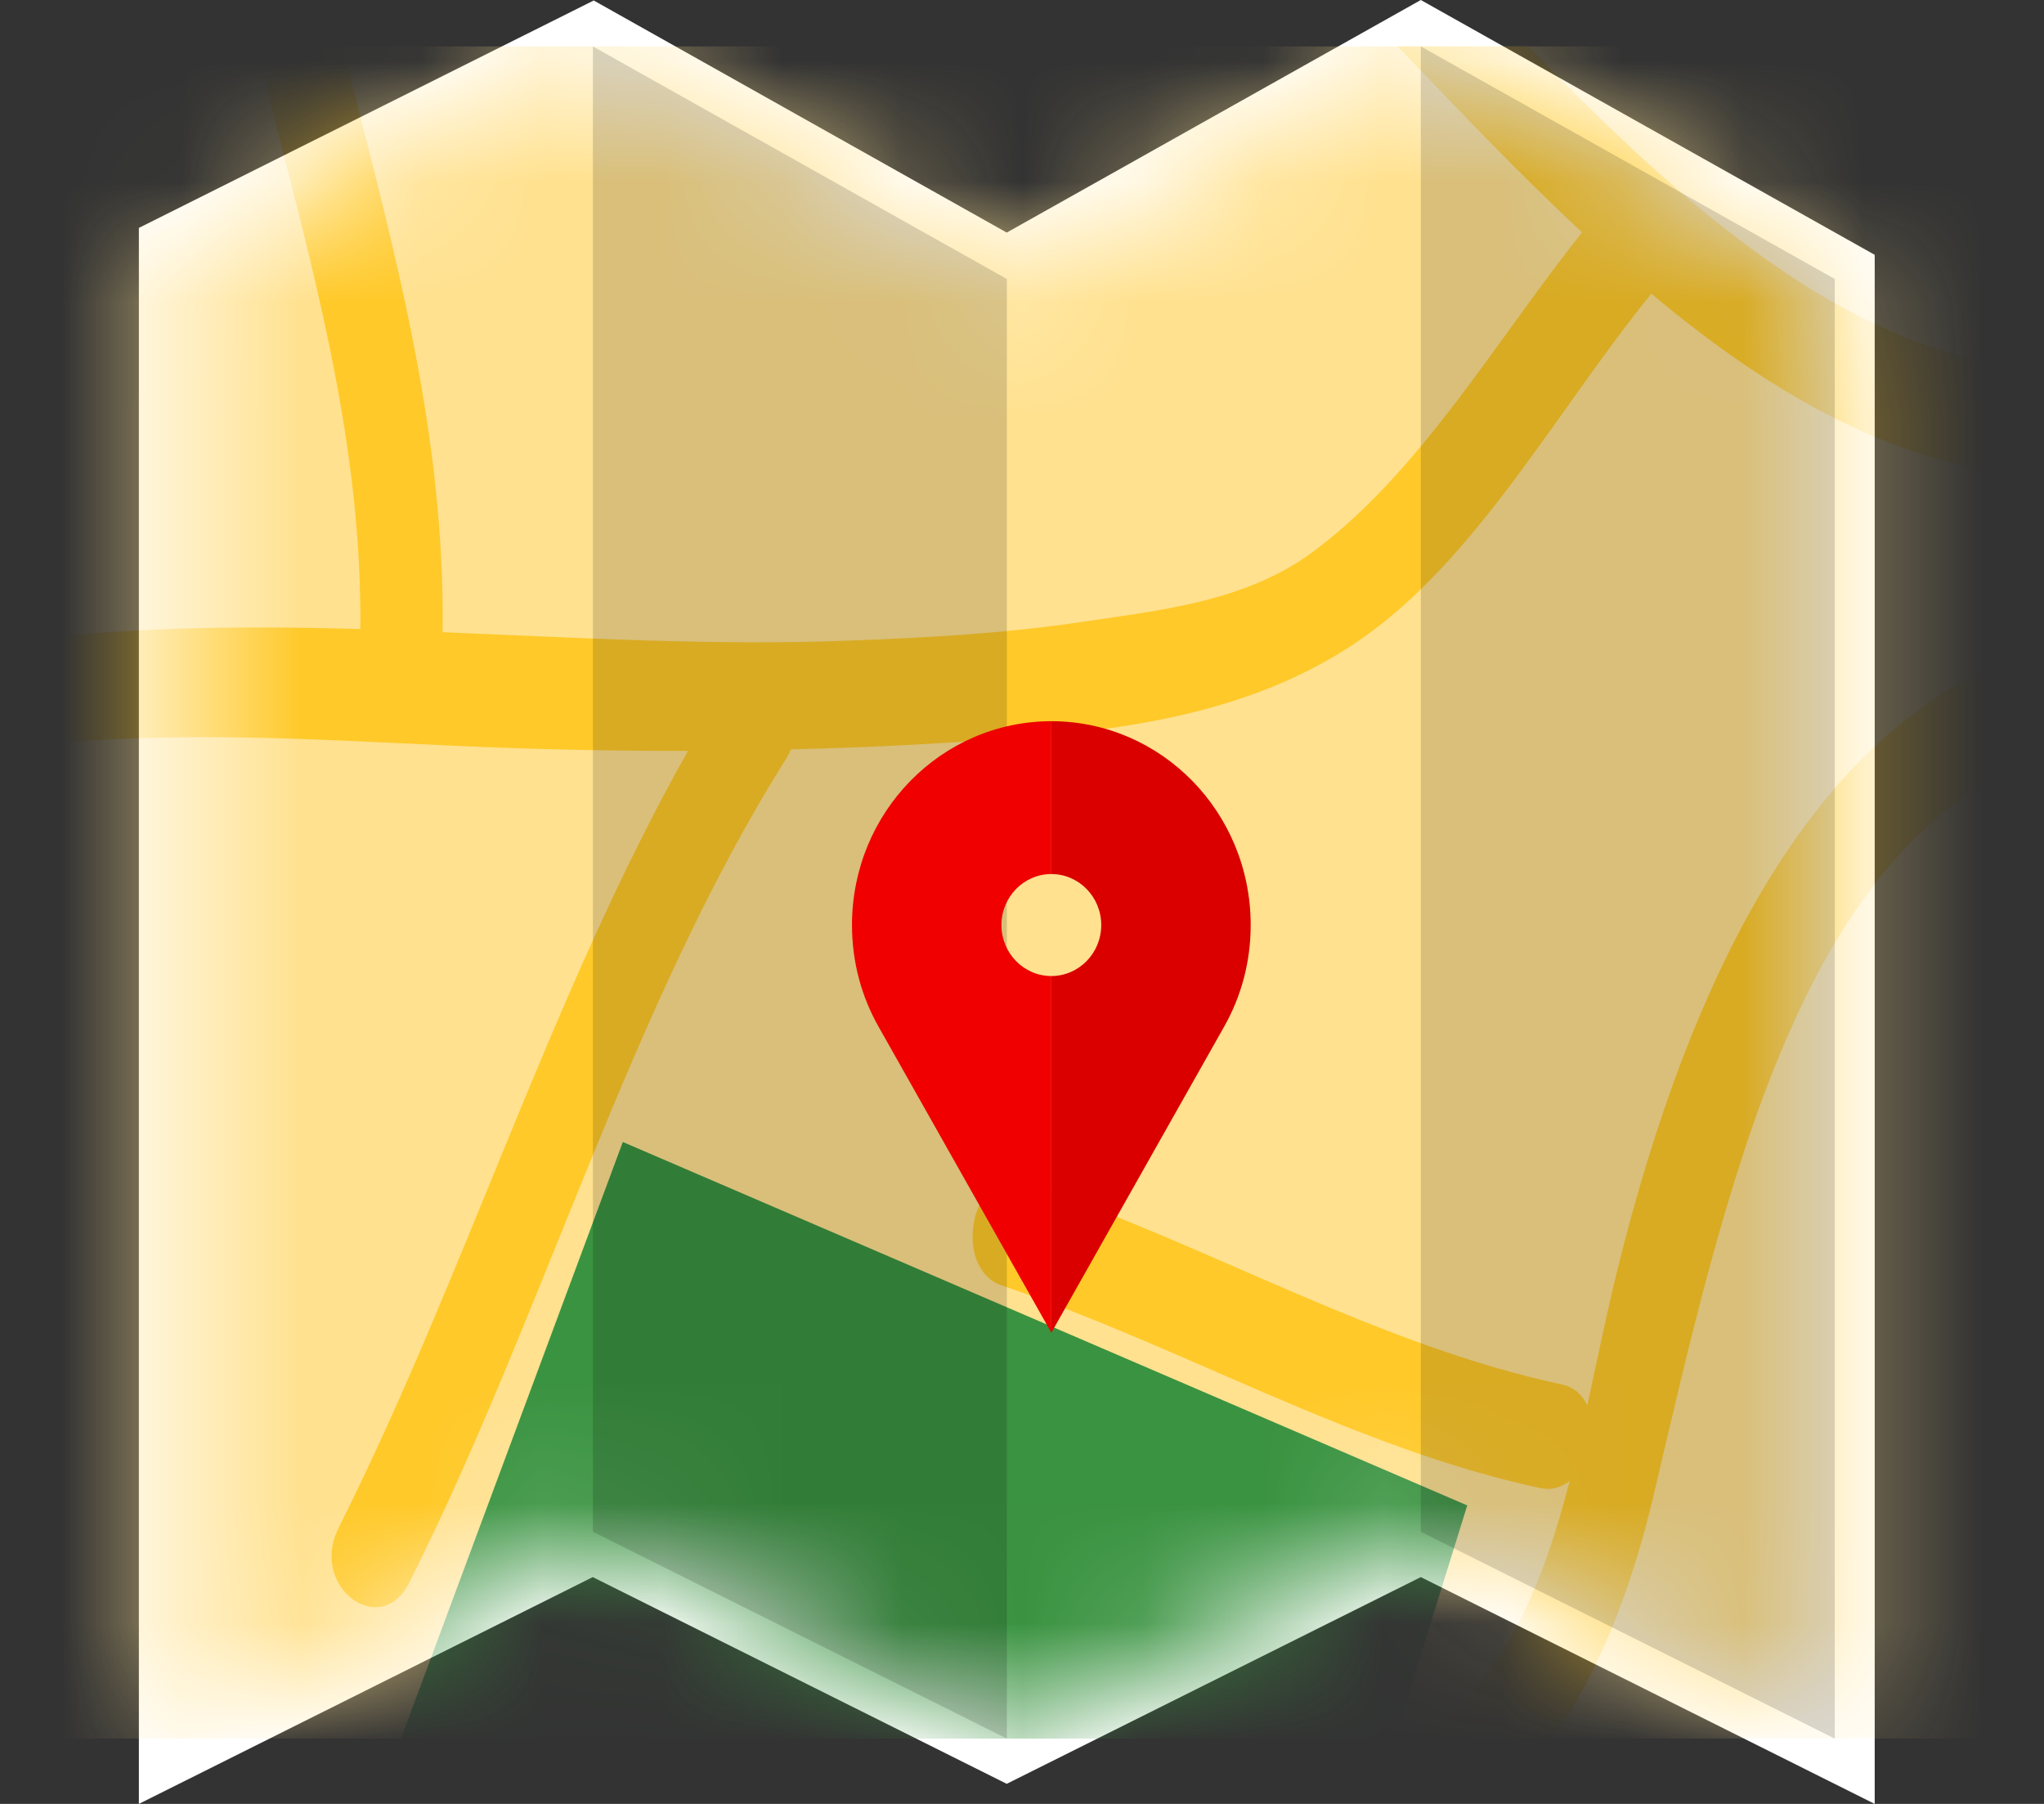 <svg width="17" height="15" viewBox="0 0 17 15" fill="none" xmlns="http://www.w3.org/2000/svg">
<rect x="0" y="0" width="17" height="15" fill="#333333" stroke="none"/>
<path d="M11.817 0L8.373 1.934L4.938 0.004L1.155 1.895V15L4.93 13.114L8.373 14.833L11.817 13.114L15.592 15V2.119L11.817 0Z" fill="white"/>
<mask id="mask0_214_1639" style="mask-type:luminance" maskUnits="userSpaceOnUse" x="1" y="0" width="15" height="15">
<path d="M11.817 0.386L8.373 2.32L4.93 0.386L1.487 2.106V14.457L4.93 12.737L8.373 14.457L11.817 12.737L15.26 14.457V2.32L11.817 0.386Z" fill="white"/>
</mask>
<g mask="url(#mask0_214_1639)">
<path d="M17 0.386H0V14.456H17V0.386Z" fill="#FFE18F"/>
<path d="M12.913 14.457C13.305 13.899 13.574 13.193 13.754 12.43C14.35 9.896 14.983 6.979 17 6.298V5.386C15.117 5.925 14.055 8.111 13.449 10.571C13.359 10.936 13.283 11.314 13.201 11.687C13.163 11.602 13.096 11.536 12.993 11.513C11.451 11.184 10.02 10.338 8.513 9.828C8.087 9.683 7.906 10.543 8.332 10.689C9.838 11.199 11.27 12.045 12.811 12.374C12.906 12.394 12.987 12.367 13.055 12.315C12.838 13.157 12.53 13.924 11.883 14.402C11.857 14.421 11.83 14.438 11.803 14.456H12.915L12.913 14.457Z" fill="#FFC929"/>
<path d="M17 3.07C15.387 2.981 13.973 1.685 12.713 0.386H11.625C12.114 0.898 12.625 1.435 13.158 1.932C12.429 2.85 11.806 3.934 10.914 4.593C10.357 5.004 9.639 5.076 9.016 5.169C8.366 5.267 7.71 5.303 7.056 5.327C5.938 5.37 4.809 5.303 3.681 5.257C3.703 3.646 3.295 2.132 2.907 0.619C2.879 0.513 2.831 0.437 2.774 0.386H2.374C2.262 0.477 2.193 0.642 2.249 0.856C2.615 2.284 3.013 3.711 2.997 5.231C1.994 5.202 0.994 5.212 0.003 5.346V6.234C1.26 6.058 2.535 6.145 3.796 6.202C4.438 6.231 5.079 6.245 5.722 6.244C4.584 8.258 3.865 10.618 2.814 12.709C2.573 13.191 3.163 13.638 3.404 13.16C4.519 10.939 5.239 8.371 6.539 6.308C6.554 6.284 6.567 6.258 6.578 6.231C7 6.221 7.422 6.205 7.844 6.178C9.023 6.104 10.352 6.031 11.4 5.257C12.324 4.574 12.969 3.385 13.734 2.442C14.734 3.28 15.815 3.912 17 3.961V3.067V3.07Z" fill="#FFC929"/>
<path d="M11.601 14.457L12.203 12.518L5.18 9.496L3.335 14.457H11.601Z" fill="#3A9341"/>
</g>
<path opacity="0.15" d="M4.931 0.386V12.737L8.374 14.457V2.32L4.931 0.386Z" fill="black"/>
<path opacity="0.15" d="M11.817 0.386V12.737L15.26 14.457V2.32L11.817 0.386Z" fill="black"/>
<path d="M8.744 5.997V7.268C8.973 7.268 9.159 7.458 9.159 7.692C9.159 7.926 8.973 8.116 8.744 8.116V11.082L10.18 8.539C10.322 8.289 10.402 8.001 10.402 7.692C10.402 6.755 9.66 5.997 8.743 5.997H8.744Z" fill="#DA0000"/>
<path d="M8.744 5.997V7.268C8.515 7.268 8.329 7.458 8.329 7.692C8.329 7.926 8.515 8.116 8.744 8.116V11.082L7.308 8.539C7.166 8.289 7.086 8.001 7.086 7.692C7.086 6.755 7.829 5.997 8.746 5.997H8.744Z" fill="#F00000"/>
</svg>
